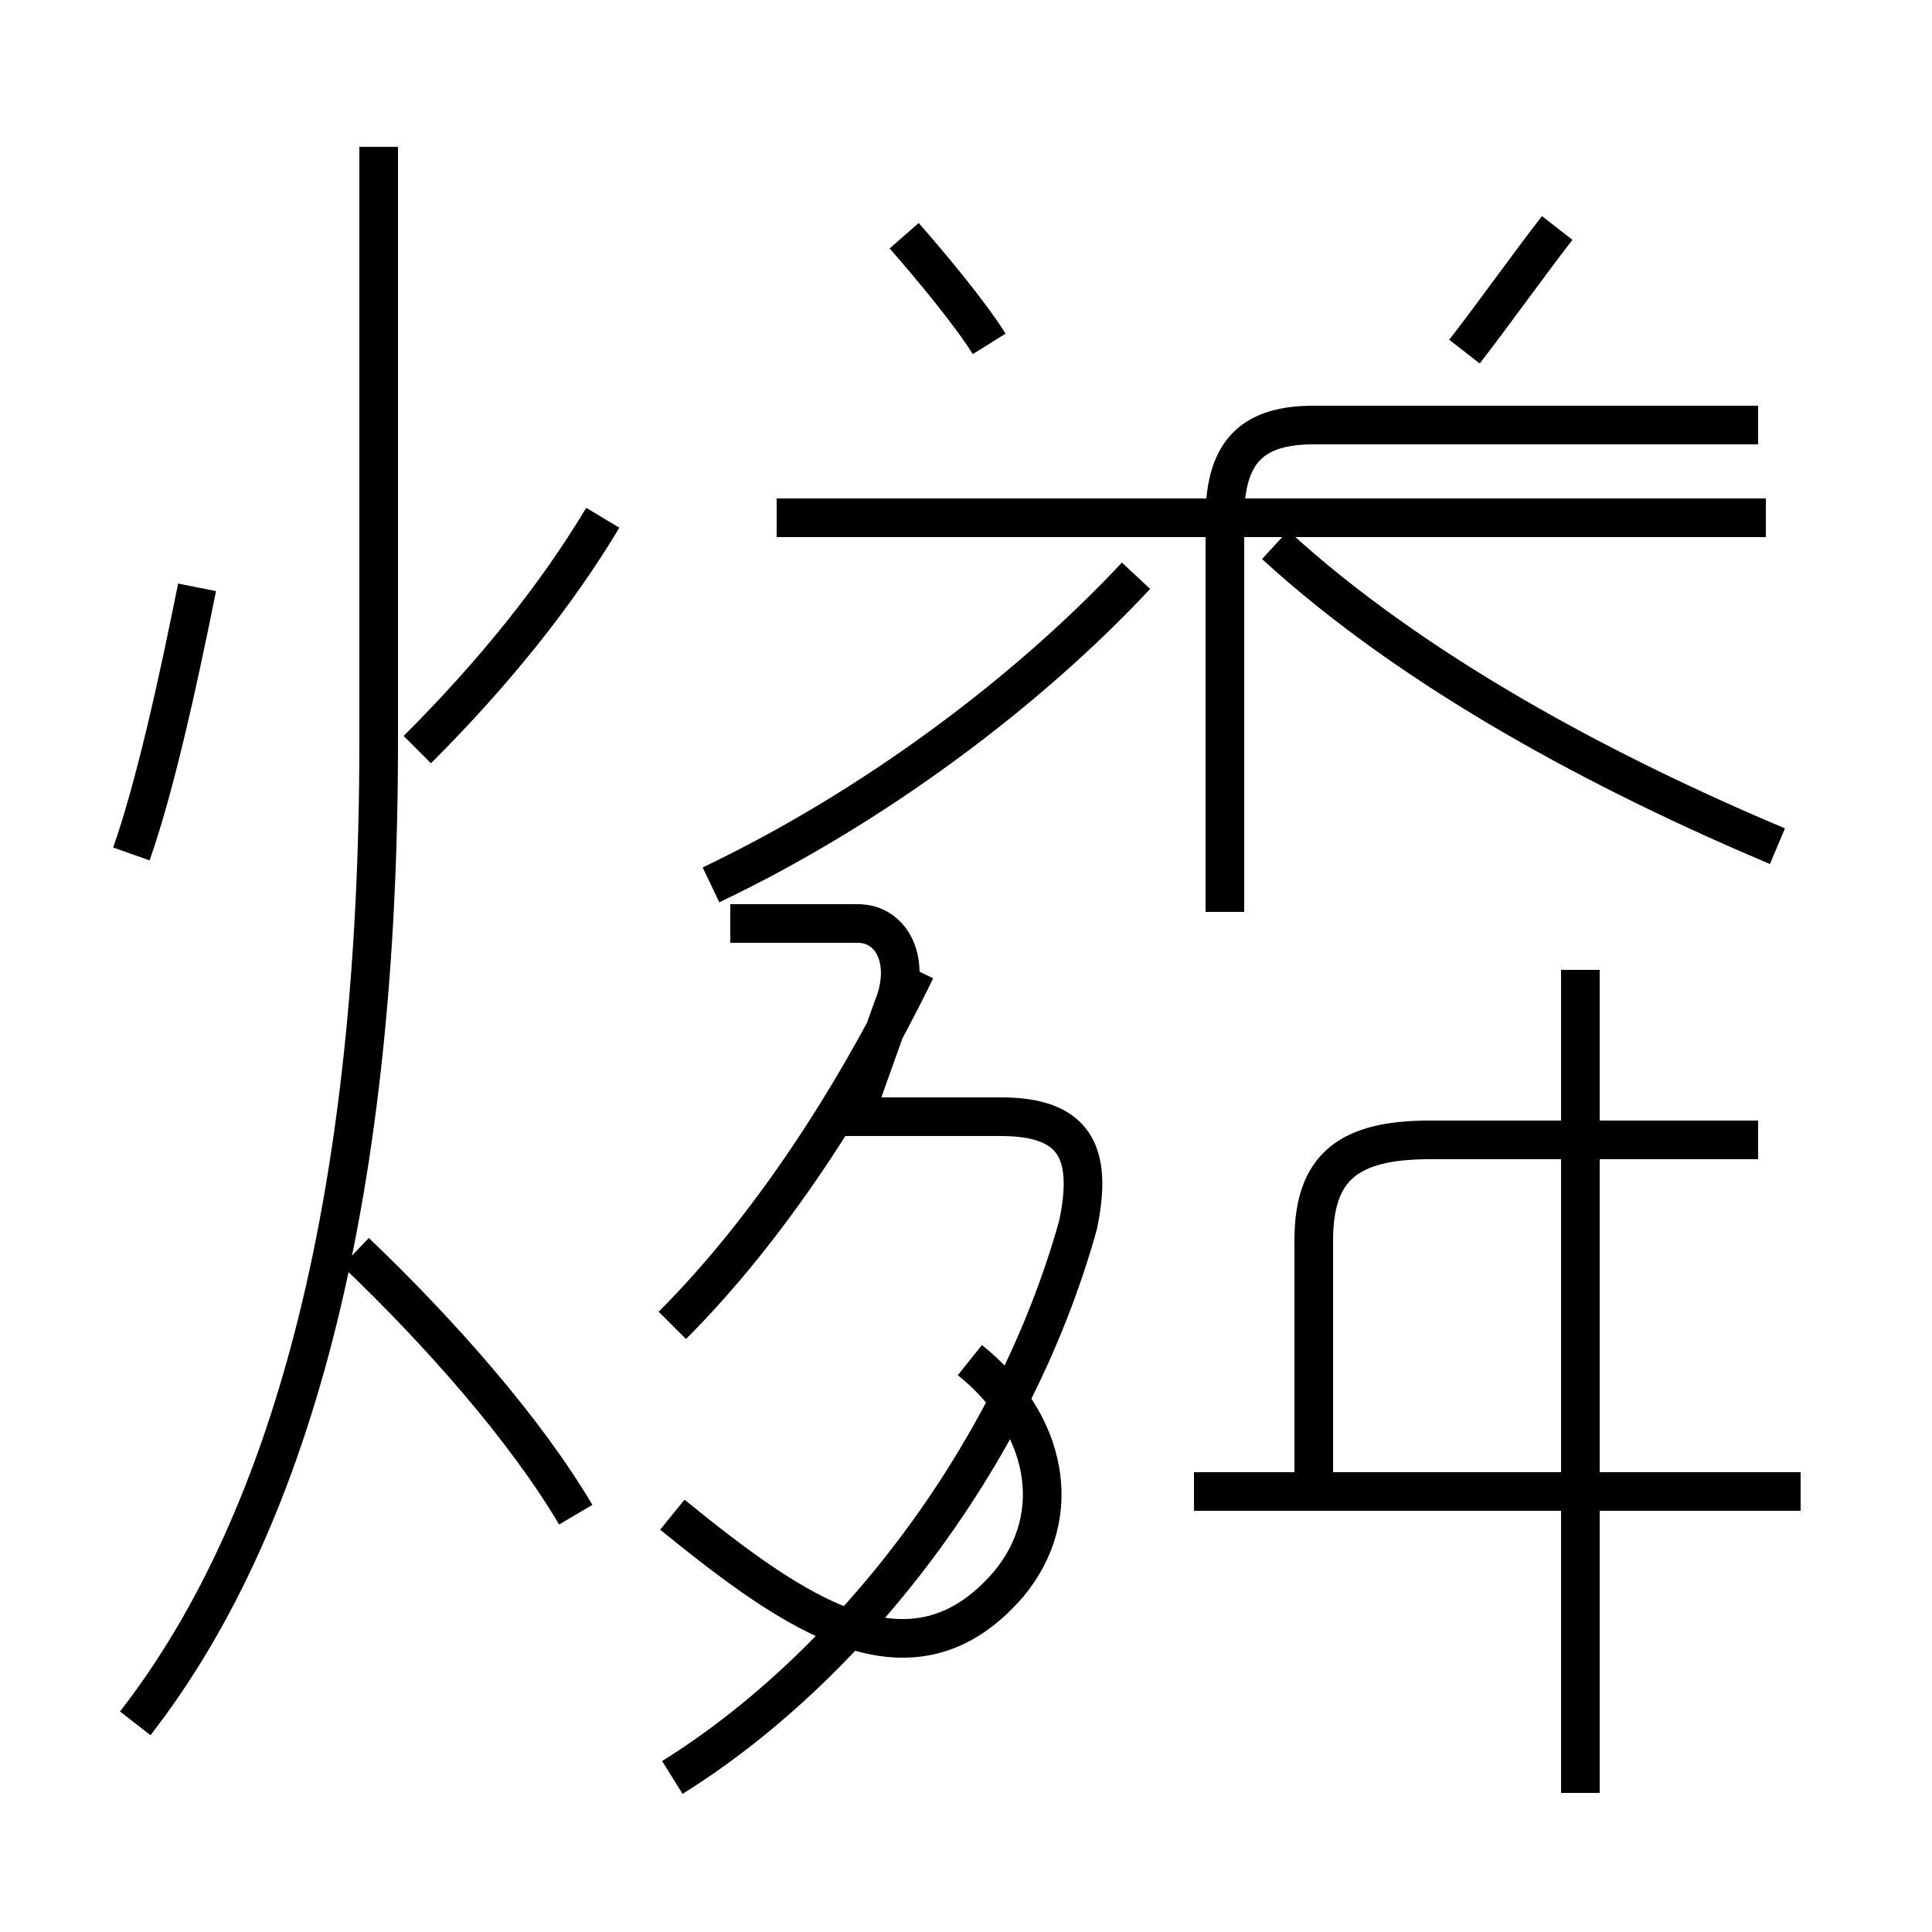 <?xml version='1.0' encoding='utf8'?>
<svg viewBox="0.0 -6.0 50.0 50.0" version="1.1" xmlns="http://www.w3.org/2000/svg">
<rect x="0.0" y="-6.0" width="50.0" height="50.0" fill="#808080" stroke="none"/>
<rect x="-1000" y="-1000" width="2000" height="2000" stroke="white" fill="white"/>
<g style="fill:white;stroke:#000000;  stroke-width:1">
<path d="M 3.5 0.6 C 7.7 -4.8 9.8 -13.4 9.8 -24.8 L 9.8 -40.2 M 14.9 -4.8 C 13.6 -7.0 11.4 -9.5 9.2 -11.6 M 3.4 -21.9 C 4.0 -23.6 4.6 -26.3 5.1 -28.8 M 17.4 -4.8 C 20.6 -2.2 23.6 -0.1 26.1 -3.0 C 27.6 -4.8 27.1 -7.2 25.1 -8.8 M 17.4 -9.7 C 19.9 -12.2 22.1 -15.6 23.7 -18.9 M 17.4 2.0 C 21.9 -0.8 26.2 -6.2 27.9 -12.3 C 28.3 -14.2 27.8 -15.1 25.9 -15.1 L 22.1 -15.1 L 23.1 -17.9 C 23.6 -19.1 23.1 -20.1 22.2 -20.1 L 18.9 -20.1 M 10.8 -24.6 C 12.8 -26.6 14.4 -28.6 15.6 -30.6 M 46.6 -5.4 L 30.9 -5.4 M 34.0 -5.7 L 34.0 -11.9 C 34.0 -13.8 34.9 -14.5 37.0 -14.5 L 45.5 -14.5 M 40.9 2.4 L 40.9 -18.9 M 18.4 -21.1 C 22.6 -23.1 26.6 -26.1 29.4 -29.1 M 25.6 -35.1 C 25.1 -35.9 24.1 -37.1 23.4 -37.9 M 45.7 -30.6 L 20.1 -30.6 M 31.7 -20.4 L 31.7 -30.6 C 31.7 -32.4 32.5 -33.0 34.0 -33.0 L 45.5 -33.0 M 46.0 -22.1 C 41.5 -24.0 36.6 -26.6 33.0 -29.9 M 37.9 -34.9 C 38.6 -35.8 39.6 -37.2 40.3 -38.1" transform="translate(0.0, 38.0)" />
</g>
</svg>